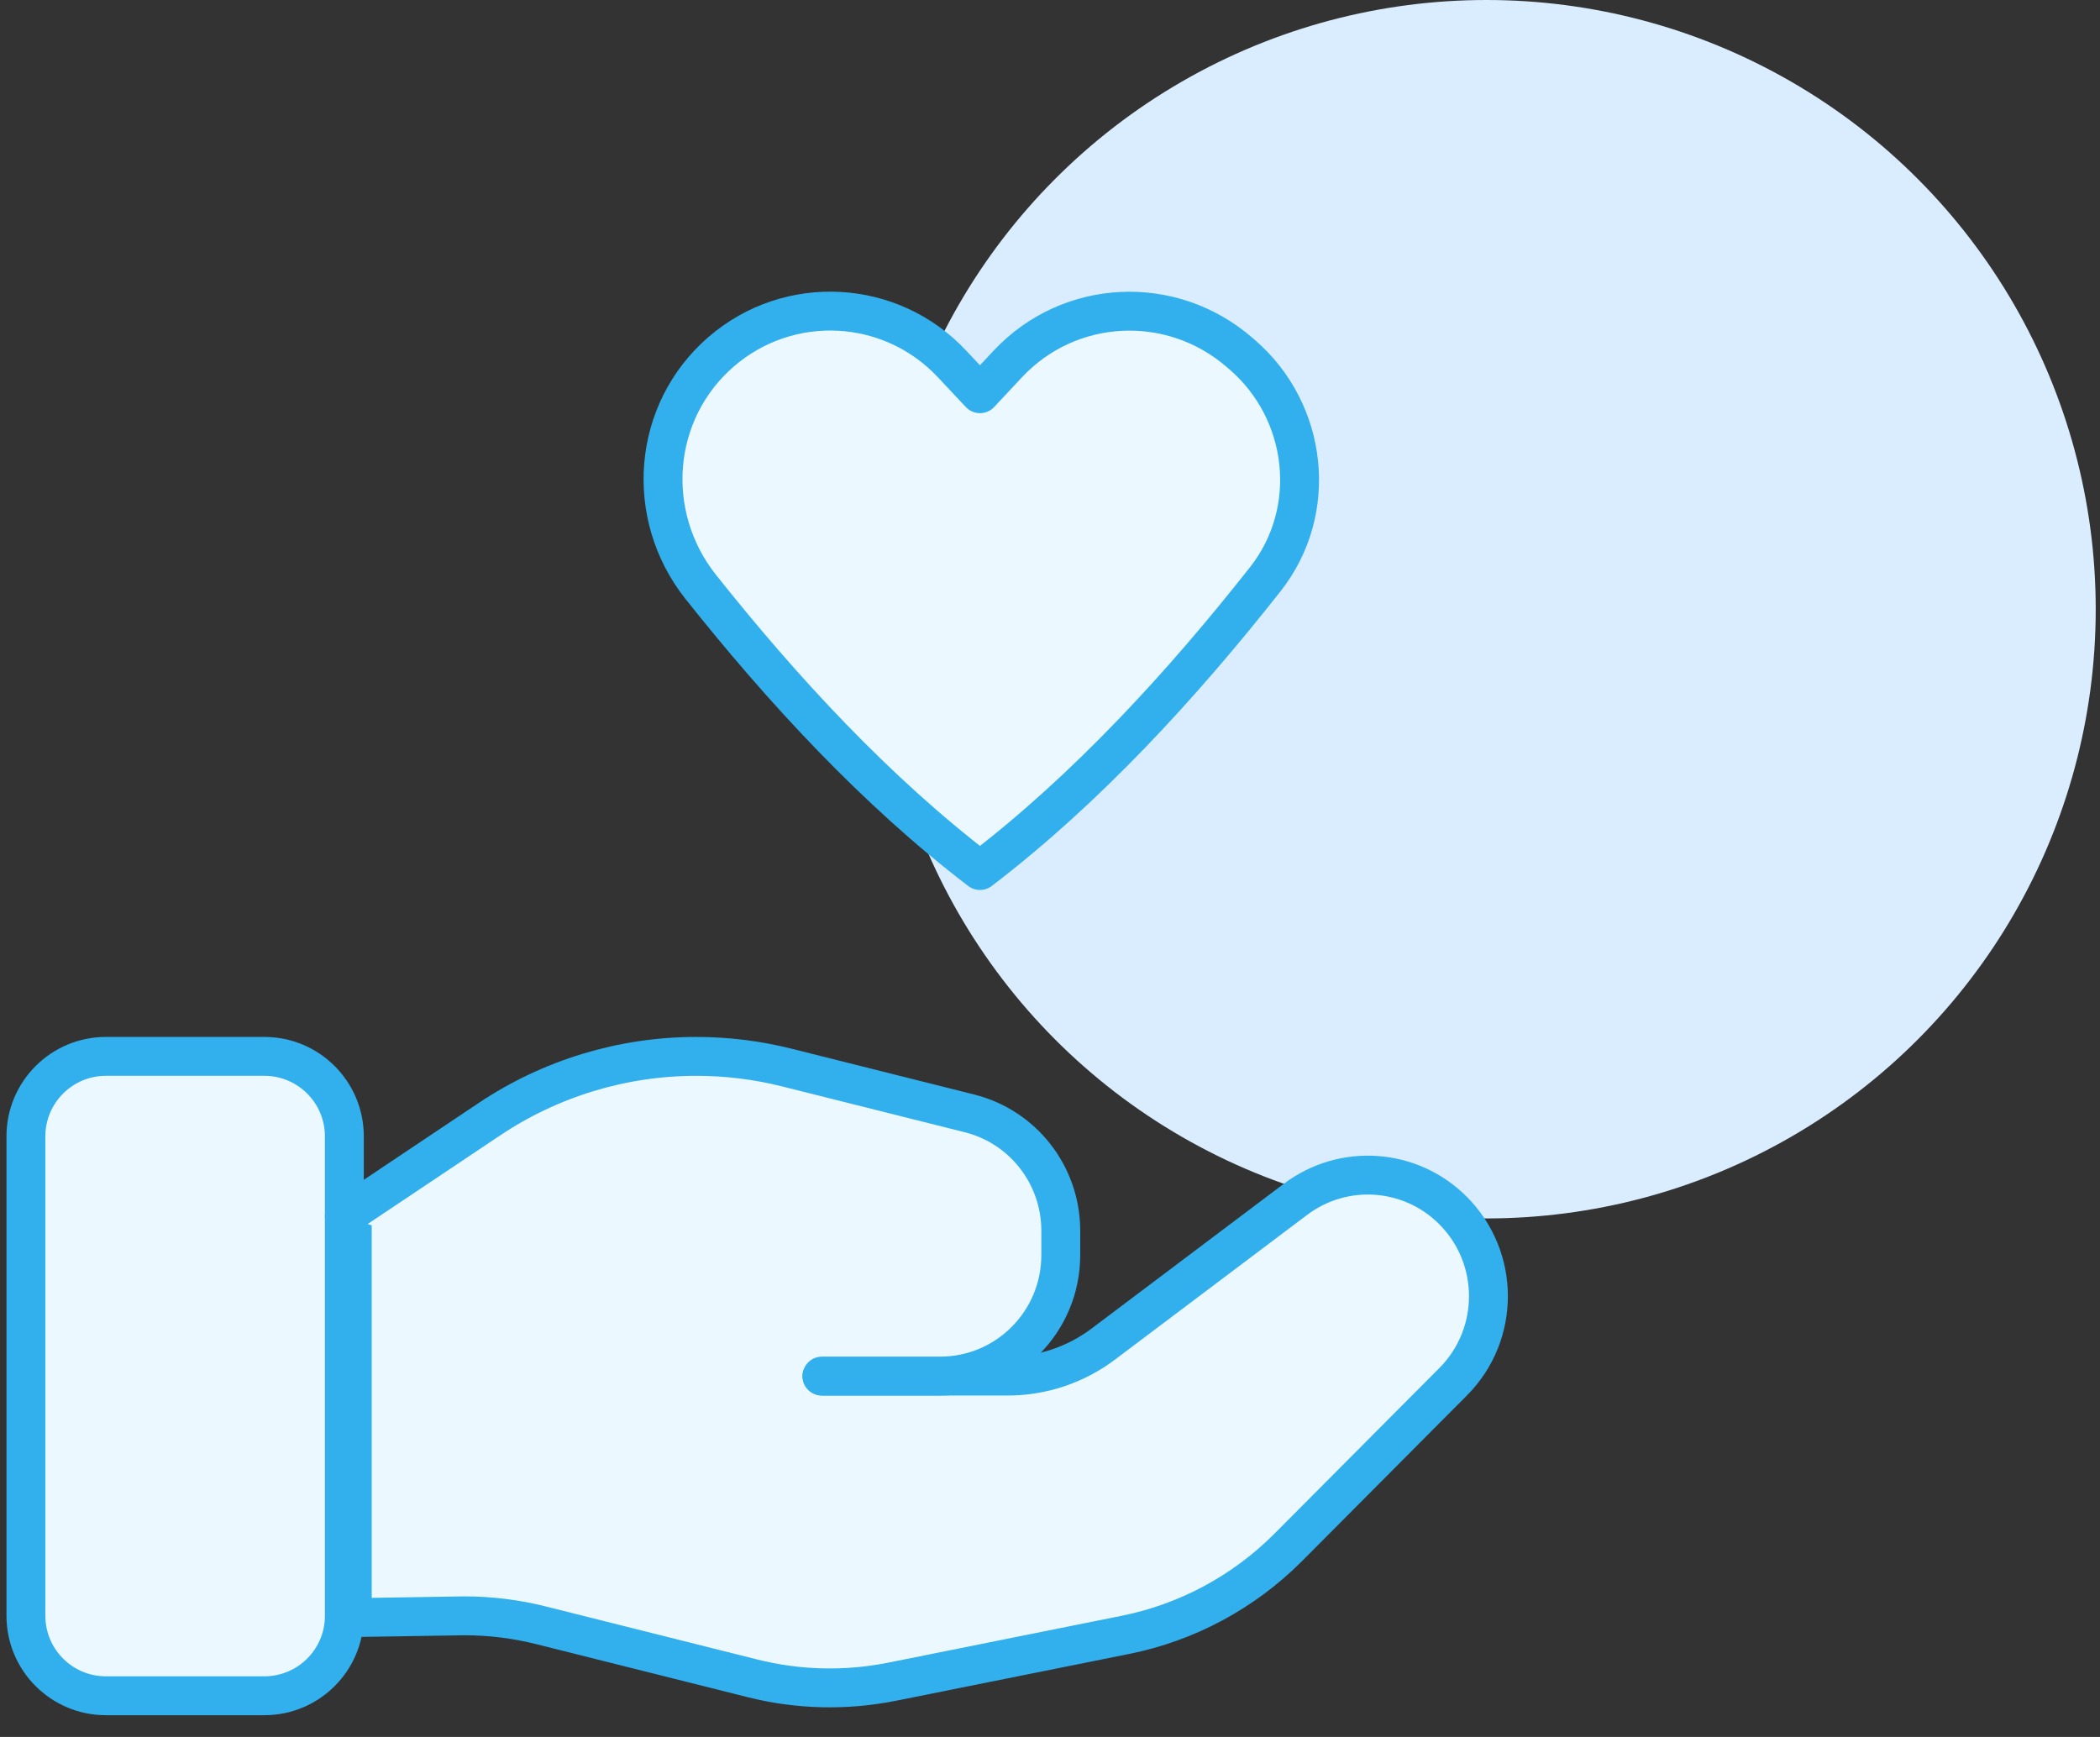 <svg width="81" height="67" viewBox="0 0 81 67" fill="none" xmlns="http://www.w3.org/2000/svg">
<rect x="0" y="0" width="81" height="67" fill="#333333" stroke="none"/>
<circle cx="57.335" cy="23.5" r="23.5" fill="#DAEDFF"/>
<path fill-rule="evenodd" clip-rule="evenodd" d="M10.199 65.412H4.083C2.381 65.412 1 64.031 1 62.329V43.832C1 42.131 2.381 40.749 4.083 40.749H10.199C11.901 40.749 13.282 42.131 13.282 43.832V62.329C13.282 64.031 11.901 65.412 10.199 65.412Z" fill="#EBF8FF" stroke="#31B0ED" stroke-width="1.5" stroke-linecap="round" stroke-linejoin="round"/>
<path fill-rule="evenodd" clip-rule="evenodd" d="M31.704 53.081H38.869C40.198 53.081 41.489 52.649 42.553 51.848L49.97 46.262C51.823 44.868 54.412 45.053 56.049 46.697C57.865 48.522 57.865 51.478 56.049 53.3L49.687 59.691C47.972 61.411 45.79 62.585 43.41 63.063L34.411 64.87C32.629 65.227 30.789 65.184 29.023 64.74L20.887 62.699C19.916 62.453 18.914 62.329 17.909 62.329L13.588 62.398V46.156" fill="#EBF8FF"/>
<path d="M31.704 53.081H38.869C40.198 53.081 41.489 52.649 42.553 51.848L49.97 46.262C51.823 44.868 54.412 45.053 56.049 46.697C57.865 48.522 57.865 51.478 56.049 53.3L49.687 59.691C47.972 61.411 45.79 62.585 43.41 63.063L34.411 64.87C32.629 65.227 30.789 65.184 29.023 64.74L20.887 62.699C19.916 62.453 18.914 62.329 17.909 62.329L13.588 62.398V46.156" stroke="#31B0ED" stroke-width="1.5" stroke-linecap="round" stroke-linejoin="round"/>
<path fill-rule="evenodd" clip-rule="evenodd" d="M31.704 53.081H36.264C38.832 53.081 40.916 50.991 40.916 48.41V47.476C40.916 45.334 39.464 43.465 37.392 42.947L30.354 41.181C29.21 40.894 28.036 40.749 26.858 40.749C24.013 40.749 21.229 41.594 18.862 43.182L13.282 46.915" fill="#EBF8FF"/>
<path d="M31.704 53.081H36.264C38.832 53.081 40.916 50.991 40.916 48.41V47.476C40.916 45.334 39.464 43.465 37.392 42.947L30.354 41.181C29.21 40.894 28.036 40.749 26.858 40.749C24.013 40.749 21.229 41.594 18.862 43.182L13.282 46.915" stroke="#31B0ED" stroke-width="1.5" stroke-linecap="round" stroke-linejoin="round"/>
<path fill-rule="evenodd" clip-rule="evenodd" d="M38.875 14.037L37.799 15.187L36.72 14.037C34.356 11.515 30.434 11.309 27.82 13.565C25.147 15.871 24.83 19.869 27.028 22.638C30.172 26.596 33.776 30.505 37.799 33.579C41.924 30.428 45.605 26.402 48.805 22.342C50.883 19.706 50.454 15.88 47.92 13.688L47.803 13.587C45.164 11.309 41.239 11.515 38.875 14.037Z" fill="#EBF8FF" stroke="#31B0ED" stroke-width="1.5" stroke-linecap="round" stroke-linejoin="round"/>
</svg>
